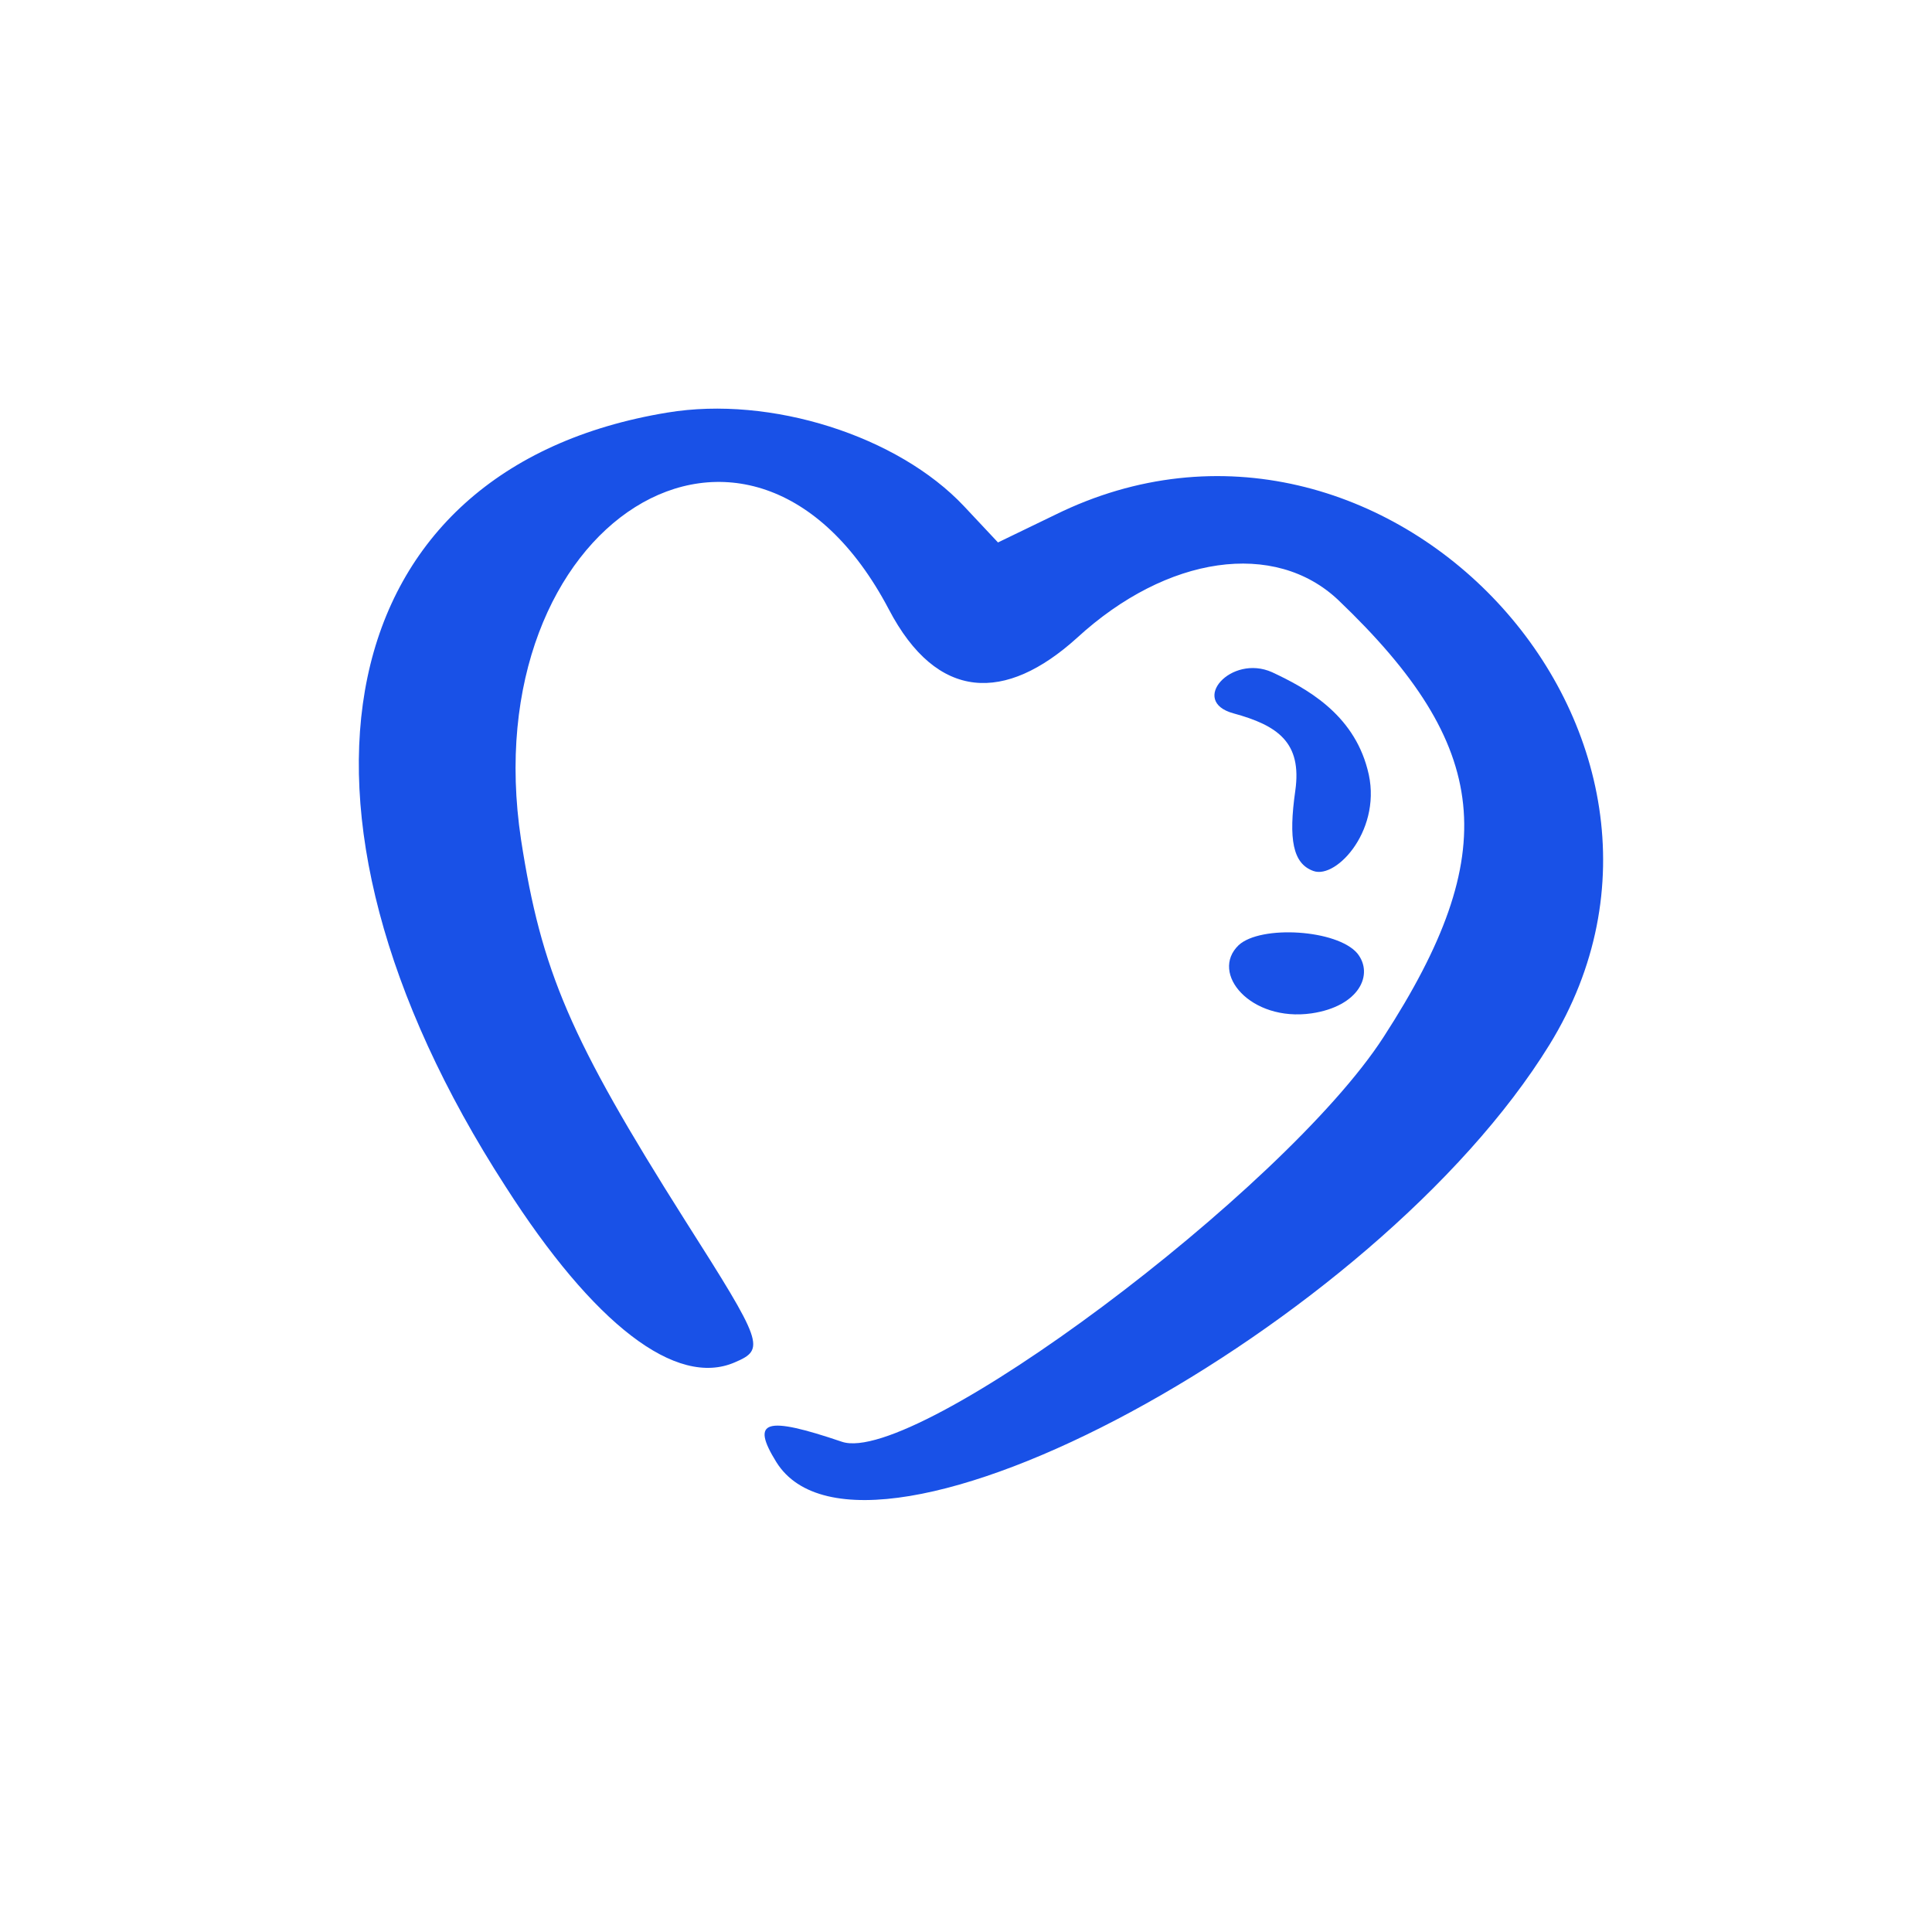 <svg width="147" height="147" viewBox="0 0 147 147" fill="none" xmlns="http://www.w3.org/2000/svg">
<path d="M38.459 90.27C19.726 61.284 25.077 35.612 50.788 31.39C58.645 30.086 68.314 33.161 73.351 38.519L75.934 41.273L80.267 39.177C105.333 26.801 132.439 55.865 117.896 79.488C104.662 100.968 65.765 121.958 59.07 111.248C57.088 108.051 58.243 107.727 64.061 109.7C69.605 111.58 97.727 90.59 105.269 78.908C114.348 64.891 113.487 56.79 101.828 45.658C97.005 41.093 88.81 42.227 81.935 48.544C76.519 53.436 71.31 53.416 67.616 46.341C57.125 26.435 35.996 39.71 39.645 63.893C41.19 73.883 43.361 78.997 52.114 92.84C58.077 102.22 58.251 102.657 55.913 103.655C51.451 105.6 45.172 100.771 38.459 90.27Z" fill="#1951E7"/>
<path d="M93.844 54.275C90.471 53.355 93.665 49.753 96.786 51.145C99.359 52.35 102.928 54.273 104.046 58.523C105.286 62.994 101.713 66.916 99.936 66.272C98.364 65.716 98.029 63.856 98.554 60.169C99.079 56.481 97.216 55.196 93.844 54.275Z" fill="#1951E7"/>
<path d="M99.79 77.104C95.156 77.766 92.022 74.049 94.246 71.914C95.926 70.367 101.741 70.721 103.277 72.541C104.55 74.128 103.427 76.568 99.79 77.104Z" fill="#1951E7"/>
</svg>
